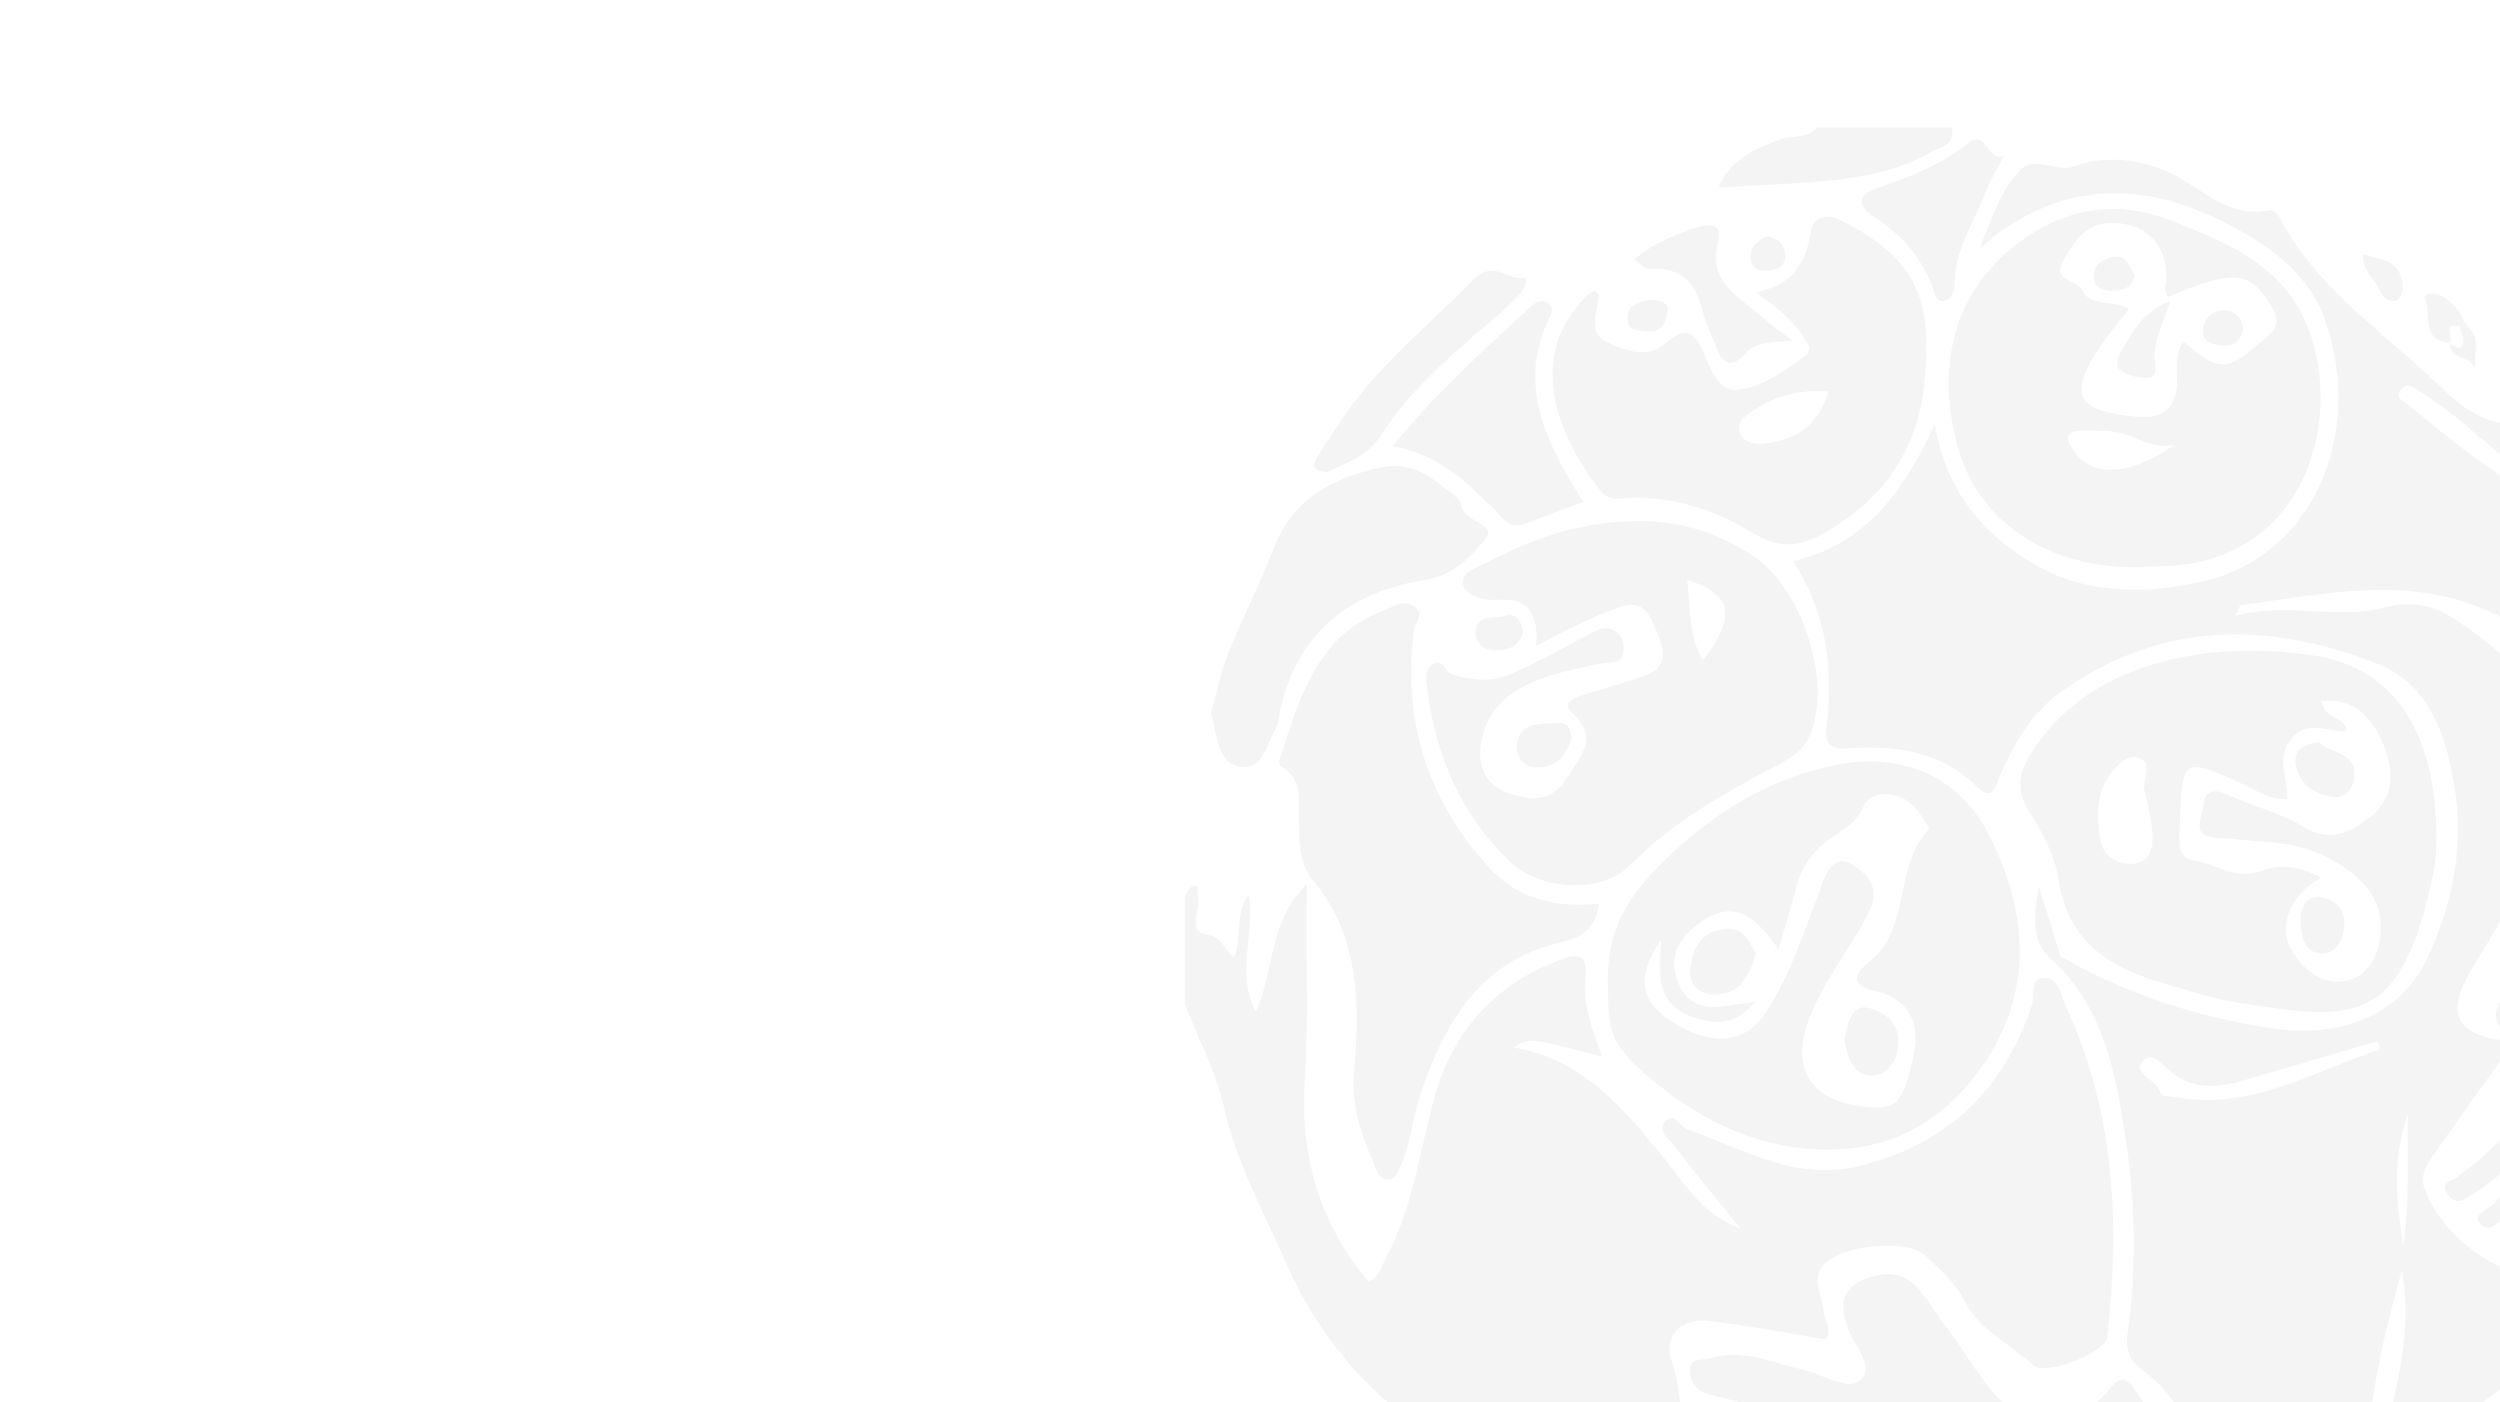 <svg width="1920" height="1077" viewBox="0 0 1920 1077" fill="none" xmlns="http://www.w3.org/2000/svg">
<rect y="-1" width="1920" height="1078" fill="white"/>
<mask id="mask0_42_570" style="mask-type:alpha" maskUnits="userSpaceOnUse" x="0" y="-1" width="1920" height="1078">
<rect y="-1" width="1920" height="1078" fill="white"/>
</mask>
<g mask="url(#mask0_42_570)">
<g opacity="0.08">
<path d="M1504.15 1252.6H1447.31C1441.46 1243.04 1431.83 1247.77 1424.07 1247.07C1367.09 1241.96 1310 1233.32 1265.66 1194.93C1242.26 1174.67 1217.89 1160.35 1190.16 1148.92C1167.28 1139.48 1144.78 1128.77 1123.11 1116.82C1061.86 1083.04 1015.78 1034.2 987.782 970.016C970.765 931.013 949.699 893.778 940.228 851.222C934.088 823.629 920.34 797.737 910 771.082C910 743.469 910 715.855 910 688.242C912.061 685.479 913.745 680.863 916.263 680.348C921.182 679.343 919.212 684.355 919.898 687.093C922.545 697.67 911.44 716.028 926.09 717.61C939.42 719.049 939.712 729.955 947.763 735.285C954.558 720.312 947.385 703.91 959.107 687.003C963.688 719.122 949.008 747.417 964.416 776.89C979.127 745.959 973.712 708.128 1003.69 679.18C1002.55 733.387 1005.21 781.255 1002.08 829.253C998.321 887.083 1013.18 939.551 1051.09 984.299C1059.81 980.348 1060.76 972.759 1063.94 966.945C1084.92 928.662 1089.95 885.543 1101.22 844.236C1115.1 793.37 1146.74 756.699 1196.91 737.757C1209.69 732.93 1219.48 730.047 1217.61 751.547C1215.87 771.564 1222.45 791.476 1230.71 811.547C1174.67 796.765 1174.67 796.765 1162.37 804.425C1217.58 813.911 1248.25 853.368 1280.38 892.398C1294.74 909.842 1306.66 932.209 1336.69 943.477C1316.6 918.586 1300.62 899.519 1285.62 879.718C1281.65 874.479 1271.57 868.258 1279.36 860.664C1286.4 853.804 1290.11 865.321 1295.71 867.286C1339.06 882.49 1378.96 908.141 1429.81 895.053C1497.13 877.726 1538.48 836.512 1560.39 772.479C1562.96 764.975 1558.29 751.993 1569.41 751.088C1580.59 750.178 1582.21 763.603 1585.92 771.496C1624.15 852.971 1628.32 939.02 1618.4 1026.7C1617 1039.07 1570.54 1057.3 1561.09 1048.2C1543.98 1031.71 1520.69 1022.44 1508.92 999.234C1502.15 985.876 1489.91 974.849 1478.67 964.339C1465.99 952.483 1424.04 955.024 1405.5 967.195C1388.19 978.555 1399.64 993.187 1400.4 1006.89C1400.79 1014.09 1407.48 1020.99 1402.2 1028.6C1372.23 1023.76 1342.77 1018.14 1313.08 1014.5C1290.99 1011.8 1277.04 1025.6 1284.07 1046.45C1291.6 1068.83 1289.88 1092.09 1296.58 1114.24C1302.59 1134.13 1309.47 1153.04 1324.49 1168.08C1329.36 1172.96 1331.58 1181.38 1340.64 1180.16C1342.49 1179.91 1345.6 1177.06 1345.44 1175.74C1344.11 1164.97 1330.83 1175.3 1327.07 1162.83C1353.69 1153.5 1382.82 1164.45 1415.83 1154.64C1406.15 1151.62 1403.23 1150.04 1400.24 1149.89C1379.62 1148.79 1358.95 1148.59 1338.39 1146.89C1325.17 1145.8 1311.89 1136.3 1314.07 1124.86C1316.97 1109.64 1331.25 1121.25 1339.22 1123.23C1367.45 1130.23 1395.63 1133.67 1426.77 1132.98C1420.42 1122.24 1412.88 1124.04 1406.47 1122.9C1377.75 1117.76 1348.98 1112.88 1320.32 1107.45C1313.25 1106.1 1306.77 1101.74 1309.41 1093.36C1312.1 1084.81 1320.53 1084.98 1326.78 1087.82C1349.08 1097.94 1373.61 1096.14 1396.79 1101.6C1406 1103.77 1417.02 1108.9 1434.39 1101.11C1418.54 1097.09 1409.1 1094.63 1399.62 1092.3C1371.32 1085.35 1343.02 1078.43 1314.71 1071.54C1304.33 1069.01 1297.4 1062.8 1297.8 1051.86C1298.17 1041.69 1307.79 1045.18 1313.66 1043.26C1338.21 1035.23 1360.61 1046.9 1383.61 1051.57C1399.23 1054.74 1418.85 1069.12 1429.11 1059.73C1440.54 1049.27 1422.82 1032.19 1418.39 1017.9C1412.55 999.08 1415.34 987.686 1436.54 980.883C1469.15 970.419 1478.15 997.993 1491.24 1014.49C1509.03 1036.91 1521.53 1062.99 1543.88 1082.69C1572.6 1108.01 1578.3 1109.21 1606.39 1081.07C1611.25 1076.2 1616.48 1071.58 1620.67 1066.17C1628.4 1056.18 1634.01 1058.69 1639.98 1067.93C1650.03 1083.46 1661.19 1098.31 1670.51 1114.25C1674.14 1120.44 1677.66 1124.71 1684.03 1121.77C1690.05 1119 1687.23 1112.89 1685.52 1108.06C1677.55 1085.58 1664.35 1066.33 1645.46 1052.24C1634.75 1044.25 1632.33 1036 1634.05 1023.74C1641.15 972.992 1639.92 922.057 1632.07 871.667C1624.52 823.21 1615.46 774.574 1577.32 738.379C1578.96 737.008 1580.59 735.637 1582.23 734.265C1632.76 763.537 1686.88 780.936 1744.78 789.794C1796.93 797.77 1843.42 779.969 1864.11 736.067C1883.17 695.601 1892.07 652.465 1885.52 607.964C1879.49 566.997 1867.2 525.802 1824.76 509.319C1742.17 477.241 1660.62 476.805 1584.44 530.215C1560.86 546.746 1547.11 569.986 1536.06 595.628C1533.01 602.705 1530.33 616.293 1519.1 604.987C1490.8 576.503 1455.83 572.329 1418.86 574.71C1404.88 575.61 1401.18 570.974 1402.83 557.199C1408.17 512.768 1402.62 470.079 1377.06 430.981C1432.76 417.847 1462.04 377.942 1485.88 325.811C1495 379.633 1525.2 412.147 1564.34 434.498C1604.48 457.417 1652.25 456.059 1693.92 445.98C1775.52 426.241 1814.98 336.3 1786.78 248.98C1773.83 208.869 1740.52 186.768 1705.95 169.587C1641.14 137.371 1577.83 139.851 1519.93 191.17C1529.9 168.987 1535.7 146.805 1551.22 130.868C1562.73 119.051 1578.87 132.58 1592.51 127.858C1595.67 126.764 1598.89 125.778 1602.14 124.995C1625.51 119.366 1650.56 124.579 1668.87 133.862C1693.13 146.167 1712.13 168.137 1743.35 161.353C1745.36 160.915 1749.4 164.516 1750.76 167.142C1777.26 218.161 1824.01 250.571 1864.58 288.001C1879.24 301.53 1895.34 318.975 1916.09 323.783C1940.77 329.503 1943.54 347.107 1948.42 365.971C1937.61 369.024 1934.8 361.035 1929.87 357.026C1905.88 337.551 1883.48 316.067 1857.09 299.667C1852.78 296.992 1847.95 293.234 1843.85 299.518C1839.6 306.044 1845.97 308.045 1849.65 310.98C1866.09 324.096 1881.93 338.075 1899.11 350.126C1959.61 392.545 2008.92 443.177 2032.56 515.867C2045.31 555.082 2062.46 592.861 2077.63 631.288V672.709C2071.34 675.212 2072.84 681.08 2072.31 685.798C2068.22 722.303 2065.63 759.035 2060.05 795.305C2051.59 850.218 2022.99 897.038 1996.51 944.527C1996.38 946.838 1995.26 950.338 1996.32 951.223C1998.88 953.362 2000.31 950.567 2001.41 948.396C2017.64 935.676 2022.53 914.433 2037.84 896.788C2021.53 993.46 1896.07 1107.57 1830.97 1108.24C1840.3 1064.58 1853.3 1021.33 1844.67 975.644C1834.48 1011.57 1825.69 1047.79 1820.84 1084.54C1818.51 1102.14 1810.02 1113.29 1797.29 1121.66C1746.47 1155.04 1692.98 1179.68 1629.95 1180.82C1590.29 1181.54 1551.37 1171.23 1511.73 1176.02C1481.63 1179.66 1451.95 1176.18 1421.94 1172.55C1395.96 1169.4 1369.3 1171.89 1342.94 1171.89C1352.31 1178.3 1355.38 1192.75 1368.61 1187.57C1391.12 1178.75 1413.14 1182.07 1436.18 1188.7C1459.04 1195.27 1482.63 1199.91 1507.57 1193.53C1523.87 1189.36 1542.04 1189.17 1558.88 1191.24C1594.55 1195.62 1629.91 1201.02 1665.71 1193.03C1673.46 1191.3 1679.84 1194.37 1687.25 1201.05C1663.93 1217.22 1638.87 1225.51 1613.48 1231.4C1577.34 1239.78 1540.62 1245.65 1504.15 1252.6ZM1993.25 805.833C1979.15 826.283 1965.09 846.769 1950.93 867.173C1936.51 887.945 1918.77 905.22 1897.15 918.486C1890.72 922.433 1885.3 925.279 1879.75 917.041C1873.72 908.092 1881.66 907.883 1886.23 904.612C1912.42 885.873 1934.02 862.284 1952.6 836.337C1971.67 809.703 1987.62 781.106 1995.77 743.346C1972.43 760.397 1953.43 773.615 1935.32 787.964C1930.7 791.627 1927.83 794.407 1922.57 790.599C1916.91 786.506 1916.06 780.924 1917.57 774.527C1919.16 767.769 1925.17 765.14 1930.05 762.153C1972.65 736.053 1990.23 687.723 2025.09 654.706C2029.15 650.861 2028.6 641.838 2029.66 635.131C2040.22 568.095 2020.45 517.385 1953.31 491.626C1942.99 487.667 1933.68 481.06 1923.91 475.675C1857.98 439.356 1789.21 455.528 1720.85 464.819C1719.94 464.942 1719.4 467.711 1716.91 473.05C1756.28 461.911 1794.21 476.475 1832.2 466.325C1848.32 462.02 1867.11 463.865 1882.29 473.579C1911.7 492.397 1937.62 515.515 1959.58 542.767C1973.71 560.314 1977.67 579.011 1970.76 602.079C1955.2 654.008 1925.79 698.274 1898.44 743.91C1877.02 779.669 1886.09 796.462 1930.86 799.963C1910.07 829.104 1890.15 856.702 1870.63 884.578C1864.79 892.921 1858.01 901.582 1862.05 912.959C1876.57 953.783 1928.6 986.585 1964.9 982.374C1968.79 938.993 2010.27 911.972 2011.04 870.024C1994.36 902.853 1974.67 933.407 1951.11 961.354C1946.22 967.158 1942.05 978.266 1931.21 968.324C1921.37 959.305 1931.68 954.429 1935.89 949.515C1953.83 928.558 1972.54 908.064 1986.03 883.924C1994.54 868.707 2007.44 854.814 2008.38 829.048C1999.1 841.549 1993.53 848.925 1988.09 856.392C1968.29 883.567 1948.31 910.617 1923.94 933.952C1918.66 939.002 1911.06 947.74 1904.6 939.448C1899.03 932.301 1910.24 929.09 1914.71 924.783C1949.58 891.231 1981.88 855.95 1995.24 807.576C1996.2 806.806 1997.15 806.035 1998.11 805.264C1996.22 803.164 1994.62 803.496 1993.25 805.833ZM1827.75 806.023C1827.19 803.875 1826.63 801.727 1826.07 799.58C1791.18 809.804 1756.33 820.158 1721.38 830.201C1702.73 835.56 1684.77 836.746 1667.82 823.645C1661.33 818.628 1652.45 805.463 1644.83 816.004C1638.8 824.346 1655.38 829.361 1658.67 837.797C1660.89 843.523 1665.22 841.501 1669.03 842.249C1727.95 853.826 1776.04 822.776 1827.75 806.023ZM1849.35 856.353C1836.88 889.477 1840.52 922.971 1845.6 956.527C1850.95 923.257 1848.43 889.688 1849.35 856.353Z" fill="#707070"/>
<path d="M1498.98 98C1502.1 111.756 1489.32 113.109 1482.37 117.15C1455.9 132.527 1426.06 136.822 1396.17 139.458C1371.45 141.638 1346.6 142.392 1319.76 143.892C1328.63 122.552 1346.78 115.211 1365.3 107.658C1375.24 103.605 1387.44 107.056 1395.65 98H1498.98Z" fill="#707070"/>
<path d="M1235.1 761.698C1231.83 713.674 1252.39 686.755 1276 663.127C1314.21 624.903 1360.01 596.663 1413.25 586.861C1455.58 579.064 1502.07 592.238 1526.58 639.489C1562.6 708.952 1559.46 773.595 1514.11 829.692C1481.08 870.563 1437.58 887.025 1386.48 882.103C1336.89 877.325 1295.22 853.448 1258.85 820.683C1237.8 801.723 1234.57 788.099 1235.1 761.698ZM1275.76 721.529C1256.56 749.438 1259.54 768.395 1282.56 783.588C1313.85 804.232 1340.4 802.493 1356.71 776.872C1376.65 745.562 1387.44 709.882 1400.83 675.574C1407.88 657.538 1417.05 658.566 1429.07 668.752C1439.44 677.55 1442.09 687.235 1435.11 700.906C1421.02 728.483 1400.98 752.581 1389.66 781.733C1375.09 819.284 1389.5 844.537 1429.06 849.528C1456.82 853.028 1461.5 848.453 1469.81 809.725C1475.04 785.342 1464.97 766.236 1440.43 761.209C1420.13 757.049 1424.57 747.384 1434.57 739.657C1468.44 713.475 1453.7 665.748 1481.32 637.257C1481.65 636.917 1481.22 635.528 1480.81 634.824C1475.14 625.064 1468.59 615.197 1457.83 611.591C1447.95 608.284 1435.79 608.822 1430.84 620.044C1425.53 632.062 1415.38 637.204 1405.87 643.941C1392.85 653.169 1383.61 665.062 1379.66 681.005C1376.05 695.592 1371.49 709.944 1365.96 729.233C1349.74 706.091 1333.19 689.55 1307.32 707.408C1291.4 718.398 1280.48 732.387 1288.17 753.022C1298.79 781.52 1322.78 772.789 1347.83 769.196C1332.5 788.153 1317.23 786.422 1301.22 781.403C1269.94 771.588 1274.89 745.944 1275.76 721.529Z" fill="#707070"/>
<path d="M1871.15 645.856C1870.89 649.221 1871.16 658.848 1869.29 668.041C1844.61 789.788 1808 783.968 1717.92 769.902C1698.58 766.883 1679.75 760.359 1660.84 754.928C1619.98 743.194 1588.31 723.295 1581.07 675.853C1578.32 657.851 1568.99 639.823 1558.92 624.238C1546.13 604.454 1551.93 589.518 1563.63 572.86C1594.56 528.809 1640 509.762 1690.12 502.286C1717.78 498.16 1747.05 499.342 1774.92 503.158C1837.92 511.788 1871.64 561.402 1871.15 645.856ZM1782.5 674.106C1757.47 688.069 1748.34 713.661 1761.36 732.318C1772.42 748.16 1788.19 759.433 1807.69 751.4C1828.82 742.698 1835.11 707.051 1820.87 685.956C1816.19 679.025 1809.67 672.876 1802.86 667.951C1785.12 655.135 1765.01 648.273 1743.1 646.75C1729.4 645.797 1715.72 644.354 1702.01 643.434C1681.38 642.049 1691.82 627.416 1692.3 618.527C1692.95 606.496 1701.34 605.777 1710.79 610.312C1729.3 619.192 1750.57 623.797 1767.18 634.031C1789.4 647.723 1804.83 639.616 1819.98 627.81C1839.96 612.235 1838.81 590.31 1829.38 569.228C1820.78 550.029 1807.66 536.146 1783.11 538.345C1784.45 553.199 1800.63 549.017 1802.36 561.58C1787.81 562.136 1772.06 552.529 1759.68 567.081C1747.2 581.746 1757.87 598.199 1756.33 613.849C1743.23 614.251 1733.94 607.536 1724.11 603.018C1675.92 580.866 1675.43 581.078 1674.11 635.224C1673.87 645.411 1671.43 658.981 1684.43 660.766C1702.13 663.197 1717.28 677.029 1738.23 668.396C1750.22 663.455 1767.08 665.293 1782.5 674.106ZM1646.65 605.269C1646.96 594.235 1653.18 584.795 1641.97 581.88C1634.03 579.813 1627.81 586.003 1622.66 592.048C1609.78 607.162 1610.35 624.762 1612.69 642.933C1614.59 657.756 1625.48 663.576 1637.35 663.458C1651.92 663.315 1653.84 649.983 1652.98 638.817C1652 626.235 1648.36 613.862 1646.65 605.269Z" fill="#707070"/>
<path d="M1640.85 435.626C1573.62 436.152 1520.87 401.664 1504.54 346.492C1483.9 276.745 1503.62 214.859 1561.03 179.062C1594.68 158.082 1630.18 154.53 1669.58 170.244C1708.76 185.868 1746.37 200.744 1767.26 240.201C1802.66 307.062 1778.6 432.936 1658.91 434.873C1652.88 434.97 1646.87 435.386 1640.85 435.626ZM1665.61 227.919C1660.69 223.706 1663.65 218.564 1663.72 213.648C1664.11 186.504 1647.63 170.502 1620.26 171.331C1601.26 171.906 1592.84 185.858 1584.65 199.994C1575.31 216.115 1594.82 214.381 1598.77 222.518C1605.7 236.799 1623.44 229.564 1635.07 237.223C1627.67 246.791 1621.1 254.668 1615.2 263.024C1587.34 302.518 1593.45 315.985 1641.51 320.131C1658.1 321.562 1669.95 316.266 1671.75 296.661C1672.77 285.603 1668.9 273.1 1677.12 262.504C1705.64 286.788 1710.5 286.494 1743.72 256.049C1752.58 247.93 1746.95 238.825 1741.78 230.835C1727.12 208.166 1712.94 207.672 1665.61 227.919ZM1669.23 342.118C1651.5 343.795 1642.61 336.784 1632.54 333.556C1622.35 330.289 1610.76 330.782 1599.78 330.767C1588.17 330.751 1584.79 334.394 1592.32 346.061C1605.15 365.949 1634.33 366.717 1669.23 342.118Z" fill="#707070"/>
<path d="M1179.85 495.871C1181.86 469.995 1172.42 459.125 1150.29 460.661C1139.63 461.4 1126.57 457.922 1123.82 449.606C1120.6 439.898 1134.5 435.717 1142.03 431.861C1173.6 415.707 1205.01 403.594 1242.56 400.798C1282.6 397.817 1314.26 405.898 1346.57 427.1C1384.63 452.07 1409.08 527.684 1388.39 567.823C1383.76 576.819 1374.79 582.543 1365.36 587.472C1324.25 608.968 1284.08 631.576 1250.9 665.34C1230.62 685.966 1183.87 684.251 1160.7 662.577C1122.2 626.559 1102.64 580.473 1096.02 528.62C1095.18 522.068 1093.38 514.092 1100.81 509.935C1108.54 505.607 1109.57 515.786 1114.55 517.553C1130.41 523.186 1146.86 523.77 1162.07 516.963C1182.34 507.892 1201.75 496.88 1221.46 486.562C1228.5 482.876 1235 479.614 1242.43 486.351C1246.94 490.441 1247.34 495.188 1246.92 500.261C1246.05 510.589 1237.03 508.051 1231.05 509.325C1211.76 513.437 1192.19 516.693 1174.19 525.125C1154.53 534.338 1140.62 548.811 1137.31 571.272C1134.55 590.029 1142.18 604.305 1159.96 609.678C1176.07 614.548 1191.58 616.816 1203.92 596.937C1215.01 579.075 1228.2 566.103 1206.64 546.643C1198.98 539.731 1209.8 535.741 1216.13 533.714C1231.58 528.758 1247.32 524.627 1262.6 519.189C1282.19 512.218 1278.21 498.952 1271.95 484.003C1266.08 469.972 1261.41 459.818 1242.3 466.72C1222.16 473.991 1203.2 483.51 1179.85 495.871ZM1307.83 507.331C1333.94 473.012 1330.58 455.977 1295.77 445.459C1298.29 466.4 1296.44 487.656 1307.83 507.331Z" fill="#707070"/>
<path d="M1228.21 694.05C1224.91 713.747 1214.96 720.009 1197.4 724.09C1135.65 738.445 1108.78 787.119 1090.37 841.978C1084.41 859.747 1083.58 879.068 1075.14 896.278C1072.87 900.896 1072.11 906.275 1065.12 905.671C1059.78 905.211 1058.24 900.922 1056.6 897.156C1046.37 873.608 1037.48 850.916 1039.89 823.178C1044.36 771.603 1044.57 719.742 1008.17 675.87C997.56 663.086 997.971 645.362 997.455 628.878C997.011 614.717 1000.83 598.929 985.05 589.482C981.29 587.232 982.314 584.141 983.443 580.723C998.61 534.808 1011.75 487.57 1064.01 468.184C1071.1 465.555 1077.21 460.767 1085.27 465.426C1095.2 471.168 1086.7 477.561 1085.96 483.312C1077.01 552.995 1095.83 613.726 1143.08 665.745C1166.04 691.021 1195.12 697.291 1228.21 694.05Z" fill="#707070"/>
<path d="M1348.55 224.572C1376.42 218.464 1386.72 204.419 1391.2 175.702C1392.28 168.803 1401.52 163.222 1412.42 168.576C1473.92 198.807 1484.47 232.229 1477.78 295.618C1472.36 346.997 1444.87 384.977 1399.69 410.093C1381.9 419.985 1366.06 421.506 1346.93 409.804C1317.43 391.765 1284.8 380.559 1249.08 382.589C1242.38 382.969 1234.97 384.125 1229.91 377.775C1197.62 337.271 1170.13 274.979 1218.74 227.022C1220.38 225.398 1222.76 224.518 1224.76 223.309C1226.31 225.031 1228.42 226.395 1228.25 227.332C1225.9 239.935 1219.96 255.994 1233.54 262.482C1247.14 268.979 1264.8 276.439 1279.76 263.187C1293.11 251.361 1301.22 253.52 1307.85 269.73C1313.05 282.42 1320.39 300.262 1332.95 299.475C1351.98 298.283 1369.41 285.594 1385.5 274.12C1393.93 268.109 1387.04 261.392 1383.47 256.319C1374.98 244.276 1363.39 235.242 1348.55 224.572ZM1404.17 300.661C1382.34 299.182 1364.48 303.629 1348.52 314.071C1341.92 318.393 1331.78 323.957 1336.72 333.652C1340.81 341.669 1351.04 341.621 1359.78 340.035C1381.38 336.114 1397.34 325.513 1404.17 300.661Z" fill="#707070"/>
<path d="M929.904 548.265C934.069 533.367 937.137 517.226 943.089 502.234C953.818 475.208 967.412 449.305 977.735 422.141C992.577 383.09 1023.54 366.83 1061.12 358.892C1086.23 353.588 1103.11 369.135 1120.17 383.623C1121.33 384.604 1122.07 386.527 1122.28 388.107C1123.94 400.883 1149.64 402.485 1141.5 413.026C1130.49 427.272 1115.93 442.021 1094.8 445.347C1035.83 454.63 996.196 486.09 982.891 546.459C981.971 550.634 982.08 555.386 980.045 558.901C973.021 571.032 969.709 591.57 952.896 588.955C934.293 586.06 935.384 564.428 929.904 548.265Z" fill="#707070"/>
<path d="M1069.67 342.595C1103.02 301.017 1139.88 268.934 1175.49 235.619C1179.49 231.871 1184.11 229.49 1189.29 233.062C1192.45 235.242 1192.62 238.585 1190.85 242.101C1164.22 294.99 1187.22 339.693 1215.97 385.558C1200.35 391.356 1185.59 396.706 1170.94 402.315C1159 406.884 1153.91 397.159 1147.5 390.963C1126.02 370.185 1104.92 348.986 1069.67 342.595Z" fill="#707070"/>
<path d="M1019.59 362.529C1006.82 361.975 1007.92 356.39 1012.73 349.257C1022.29 335.081 1031.04 320.268 1041.57 306.852C1068.15 272.983 1101.36 245.596 1131.39 215.162C1147.08 199.26 1156.5 214.626 1168.48 213.564C1175.49 212.943 1170.29 222.355 1167.75 225.087C1159.62 233.852 1150.71 241.974 1141.56 249.7C1111.37 275.2 1081.61 301.262 1060.12 334.874C1049.88 350.901 1033.48 355.302 1019.59 362.529Z" fill="#707070"/>
<path d="M1538.78 119.868C1533.16 130.995 1528.09 139.031 1524.87 147.751C1516.43 170.612 1501.19 191.178 1501.15 216.916C1501.14 223.299 1499.25 229.821 1492.99 231.073C1486.53 232.363 1486.03 224.741 1484.36 220.519C1475.22 197.298 1459.88 179.677 1438.95 166.27C1427.44 158.897 1425.53 149.997 1440.67 144.794C1465.8 136.153 1490.23 127.003 1511.52 109.937C1525.67 98.594 1525.62 124.408 1538.78 119.868Z" fill="#707070"/>
<path d="M1376.86 261.716C1359.58 262.739 1348.67 262.635 1341.16 270.935C1329.67 283.636 1322.84 279.745 1317.69 265.64C1314.75 257.589 1310.46 249.922 1308.43 241.673C1303.18 220.347 1293.53 204.799 1268.44 206.671C1262.46 207.117 1259.68 202.203 1254.9 199.232C1269.2 187.387 1285.56 180.248 1302.68 174.751C1312.4 171.63 1323.42 171.512 1319.48 185.717C1311.3 215.226 1333.77 227.06 1350.34 240.964C1357.33 246.836 1364.2 252.507 1376.86 261.716Z" fill="#707070"/>
<path d="M1207.1 567.041C1202.45 580.298 1194.65 590.157 1179.63 589.332C1169.75 588.789 1164.07 580.974 1165.16 571.748C1167.29 553.712 1182.38 556.838 1194.75 555.26C1204.75 553.985 1205.92 560.133 1207.1 567.041Z" fill="#707070"/>
<path d="M1169.65 485.592C1166.75 496.351 1157.96 499.776 1148.19 499.459C1140.08 499.196 1132.6 494.537 1133.25 485.254C1134.31 470.282 1149.12 476.35 1157.15 472.438C1162.07 470.042 1169.39 476.818 1169.65 485.592Z" fill="#707070"/>
<path d="M1881.48 263.251C1858.54 261.542 1867.62 240.688 1862.09 228.866C1860.69 225.855 1869.01 223.978 1874.35 226.842C1883.03 231.503 1889.54 237.76 1892.4 247.399C1891.36 248.375 1890.32 249.351 1889.28 250.326C1874.03 247.163 1885.6 260.575 1880.9 263.933L1881.48 263.251Z" fill="#707070"/>
<path d="M1815.1 195.149C1824.32 198.283 1832.48 199.08 1837.78 203.394C1843.37 207.94 1846.28 216.066 1845.02 223.958C1844.58 226.706 1841.36 230.951 1839.15 231.123C1830.81 231.774 1828.29 223.801 1825.13 218.444C1821.39 212.124 1814.17 207.335 1815.1 195.149Z" fill="#707070"/>
<path d="M1357.4 181.344C1364.47 183.25 1370.22 186.524 1370.91 194.492C1371.63 202.821 1366.94 207.059 1359.08 207.815C1351.69 208.526 1345.16 206.92 1344.47 197.959C1343.75 188.76 1350.32 184.721 1357.4 181.344Z" fill="#707070"/>
<path d="M1267.61 230.31C1273.36 231.059 1281.77 231.029 1280.67 238.638C1279.61 245.912 1277.48 255.86 1265.22 254.38C1258.38 253.554 1250.18 254.644 1249.88 245.058C1249.51 233.621 1258.92 232.057 1267.61 230.31Z" fill="#707070"/>
<path d="M1577.32 738.379C1563.87 728.423 1559.41 711.366 1566.09 681.071C1572.78 703.108 1577.51 718.687 1582.23 734.265C1580.59 735.637 1578.96 737.008 1577.32 738.379Z" fill="#707070"/>
<path d="M1892.4 247.399C1902.61 258.078 1902.61 258.078 1900.28 283.183C1898.03 272.35 1880.55 277.399 1881.48 263.252L1880.9 263.933C1883.96 265.088 1889.06 267.94 1889.73 267.12C1894.15 261.78 1890.25 255.983 1889.28 250.326C1890.32 249.351 1891.36 248.375 1892.4 247.399Z" fill="#707070"/>
<path d="M1348.48 731.609C1344.03 749.096 1336.58 762.861 1318.67 763.871C1306.64 764.549 1296.4 757.404 1298.13 743.594C1300.15 727.531 1307.19 714.179 1326.57 713.464C1340.34 712.955 1343.02 724.295 1348.48 731.609Z" fill="#707070"/>
<path d="M1416.59 799.035C1418.58 787.618 1421.34 772.129 1433.27 773.855C1443.44 775.327 1458.21 783.275 1457.96 799.773C1457.75 813.179 1451.38 825.227 1438.32 825.822C1422.56 826.541 1419.15 811.867 1416.59 799.035Z" fill="#707070"/>
<path d="M1780.67 569.808C1789.27 579.022 1809.83 577.13 1808.08 596.248C1807.4 603.734 1803.15 614.515 1789.94 611.78C1775.13 608.711 1764.72 600.391 1762.99 585.564C1761.87 575.886 1770.47 571.406 1780.67 569.808Z" fill="#707070"/>
<path d="M1767.08 703.496C1767.38 698.505 1770.32 687.795 1781.97 689.049C1793.1 690.248 1801.56 698.471 1800.36 711.846C1799.32 723.335 1792.88 733.351 1781.72 732.285C1770.59 731.221 1766.4 720.066 1767.08 703.496Z" fill="#707070"/>
<path d="M1666.65 231.319C1661.37 248.207 1654.22 261.056 1654.73 275.901C1654.91 281.14 1657.89 289.661 1649.01 290.205C1642.63 290.595 1635.23 288.508 1629.72 285.166C1623.14 281.186 1626.55 274.25 1629.51 269.219C1638.04 254.75 1645.62 239.229 1666.65 231.319Z" fill="#707070"/>
<path d="M1722.73 252.667C1721.09 262.204 1715.08 266.181 1706.48 265.452C1698.59 264.784 1690.39 261.748 1692 251.984C1693.28 244.181 1699.53 238.113 1708.2 238.406C1716.75 238.694 1721.88 244.09 1722.73 252.667Z" fill="#707070"/>
<path d="M1639.46 211.06C1637.31 220.708 1630.82 223.478 1622.41 223.327C1615.15 223.196 1607.88 221.341 1607.75 212.844C1607.58 202.52 1615.98 198.298 1624.56 197.16C1634.28 195.87 1634.92 206.057 1639.46 211.06Z" fill="#707070"/>
</g>
</g>
</svg>
